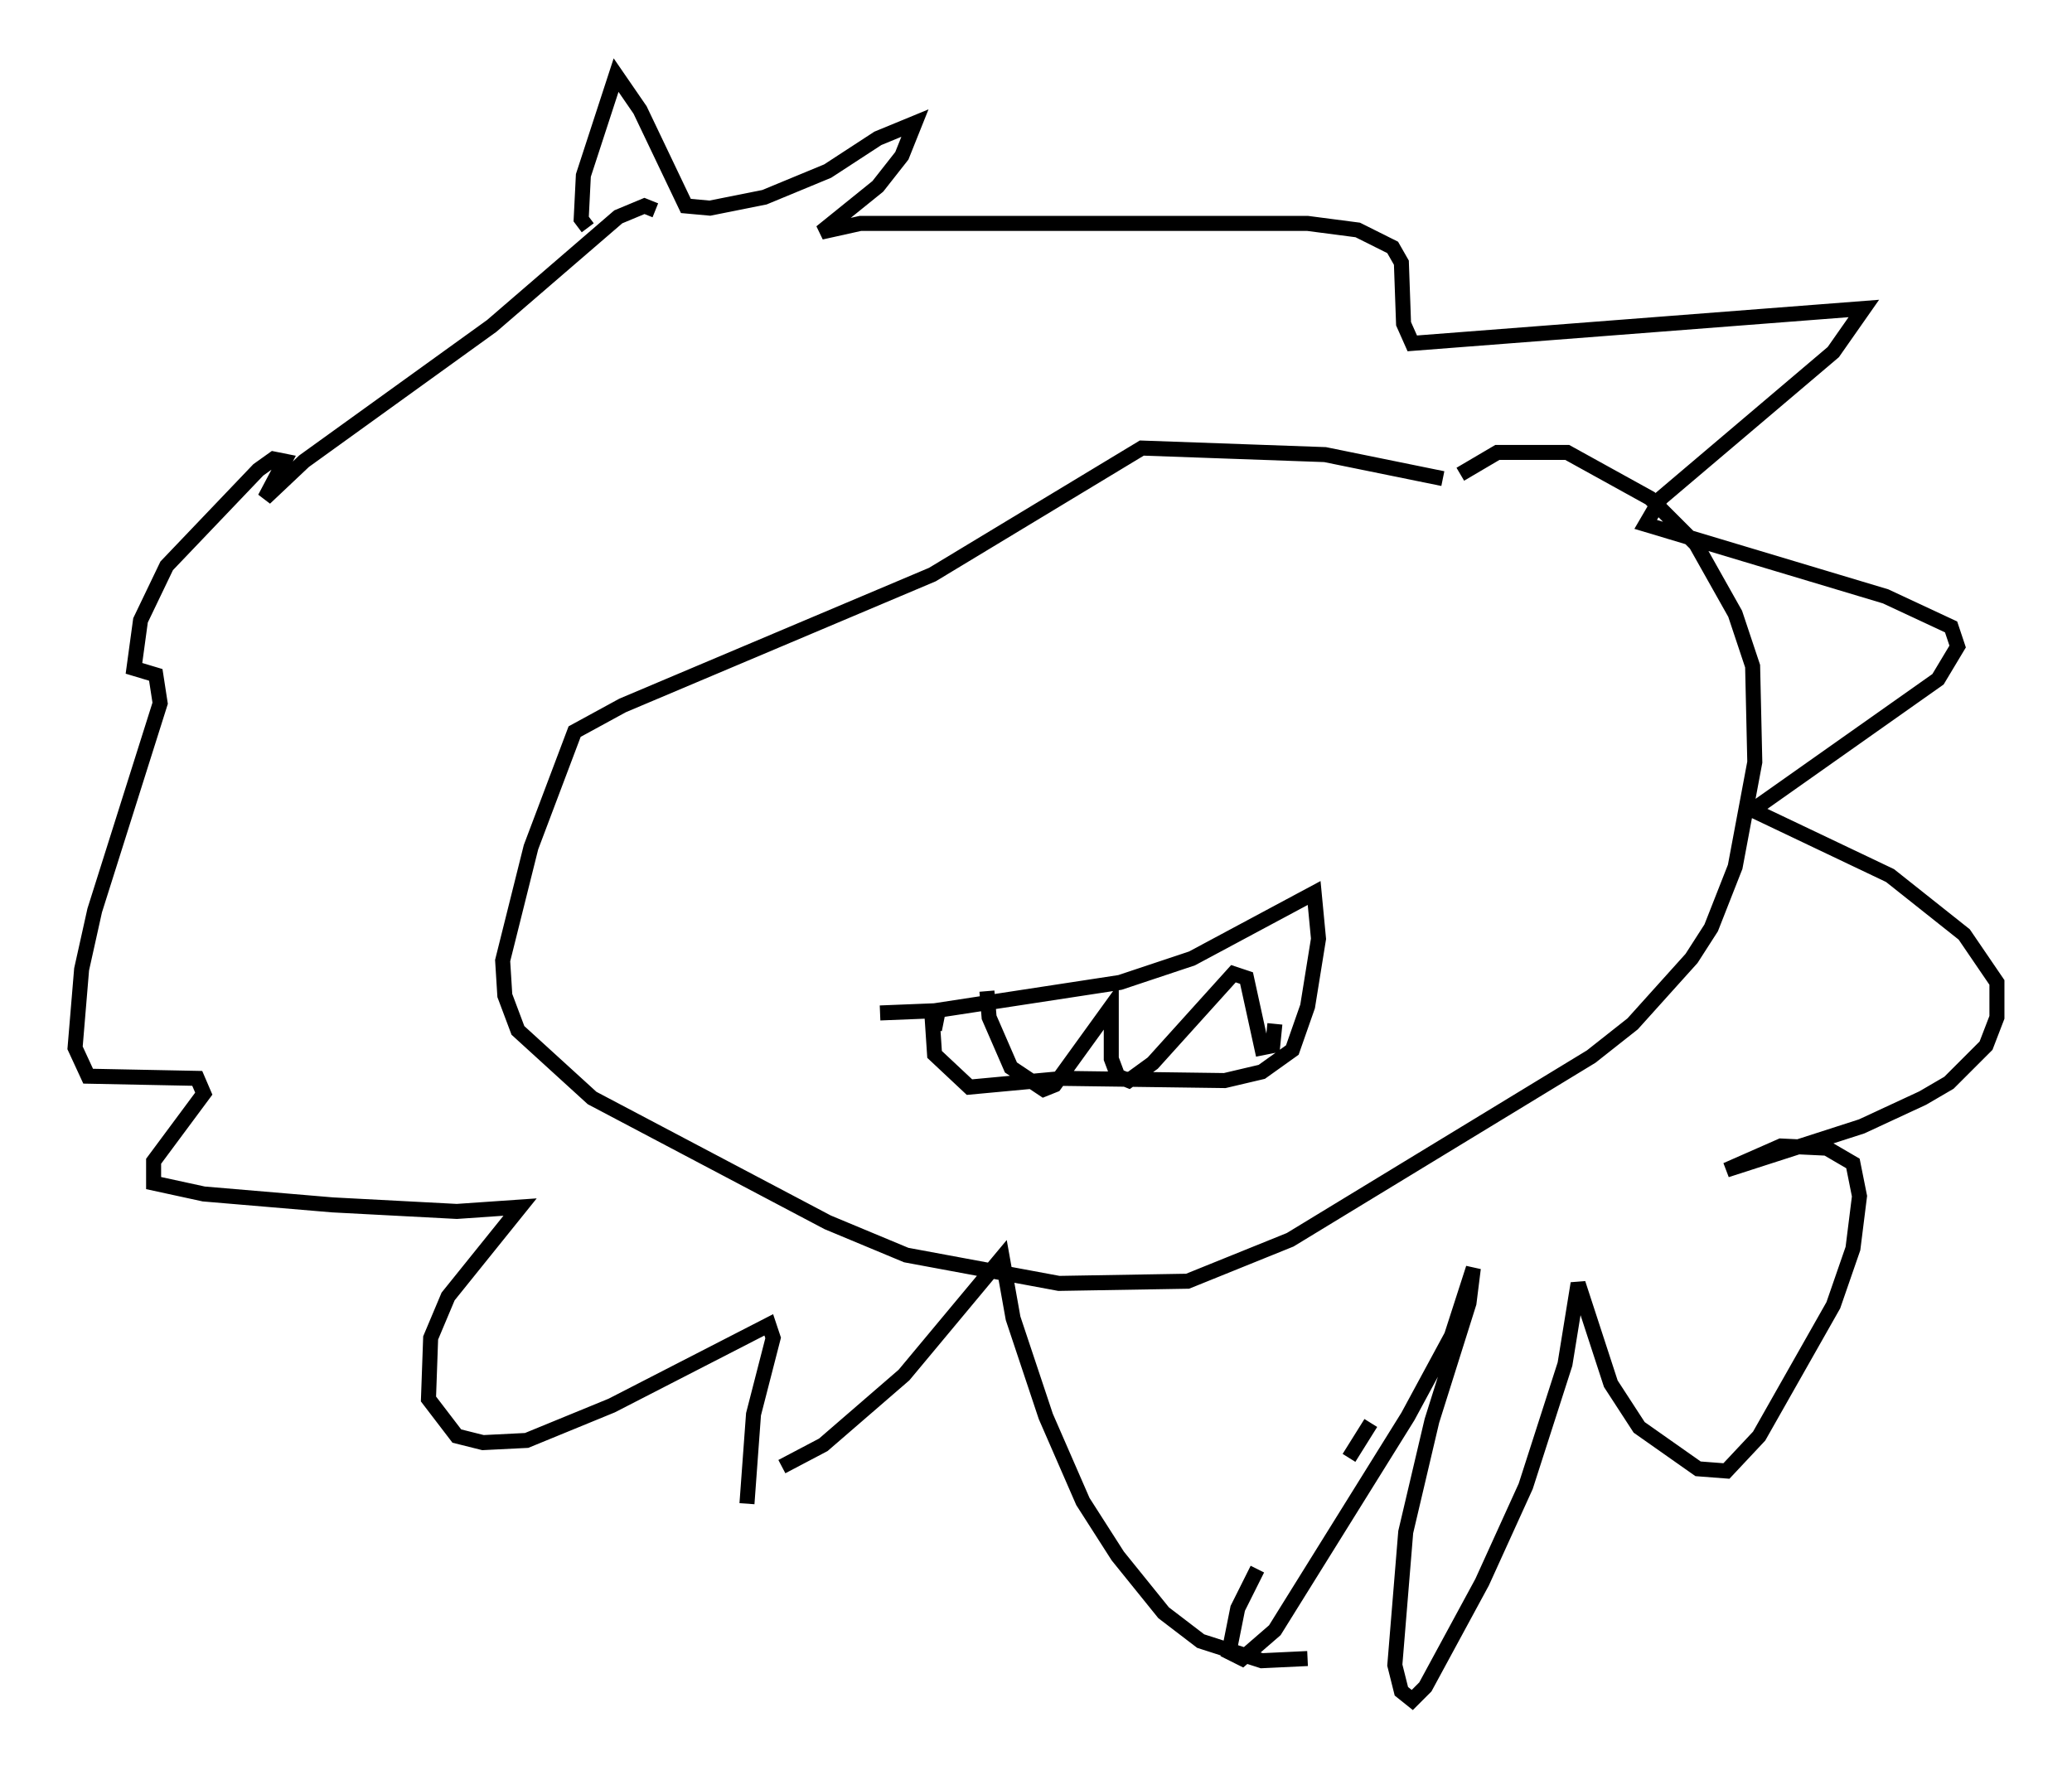 <?xml version="1.0" encoding="utf-8" ?>
<svg baseProfile="full" height="118.212" version="1.1" width="137.966" xmlns="http://www.w3.org/2000/svg" xmlns:ev="http://www.w3.org/2001/xml-events" xmlns:xlink="http://www.w3.org/1999/xlink"><defs /><rect fill="white" height="118.212" width="137.966" x="0" y="0" /><path d="M43.201, 18.073 m0.436, -4.067 l-0.726, -0.291 -1.743, 0.726 l-8.425, 7.263 -12.492, 9.006 l-2.615, 2.469 1.307, -2.469 l-0.726, -0.145 -1.017, 0.726 l-6.101, 6.391 -1.743, 3.631 l-0.436, 3.196 1.453, 0.436 l0.291, 1.888 -4.358, 13.799 l-0.872, 3.922 -0.436, 5.229 l0.872, 1.888 7.263, 0.145 l0.436, 1.017 -3.341, 4.503 l0.0, 1.453 3.341, 0.726 l8.57, 0.726 8.279, 0.436 l4.212, -0.291 -4.793, 5.955 l-1.162, 2.76 -0.145, 4.067 l1.888, 2.469 1.743, 0.436 l2.905, -0.145 5.665, -2.324 l10.458, -5.374 0.291, 0.872 l-1.307, 5.084 -0.436, 5.955 m2.324, -2.469 l2.76, -1.453 5.374, -4.648 l6.536, -7.844 0.726, 4.067 l2.179, 6.536 2.469, 5.665 l2.324, 3.631 3.05, 3.777 l2.469, 1.888 4.067, 1.307 l3.05, -0.145 m4.212, -15.687 l-1.453, 2.324 m-6.101, 7.408 l-1.307, 2.615 -0.581, 2.905 l0.872, 0.436 2.179, -1.888 l8.86, -14.235 2.905, -5.374 l1.453, -4.503 -0.291, 2.324 l-2.469, 7.844 -1.743, 7.408 l-0.726, 8.86 0.436, 1.743 l0.726, 0.581 0.872, -0.872 l3.777, -6.972 2.905, -6.391 l2.615, -8.134 0.872, -5.374 l2.179, 6.682 1.888, 2.905 l3.922, 2.76 1.888, 0.145 l2.179, -2.324 4.939, -8.715 l1.307, -3.777 0.436, -3.486 l-0.436, -2.179 -1.743, -1.017 l-3.05, -0.145 -3.631, 1.598 l9.006, -2.905 4.067, -1.888 l1.743, -1.017 2.469, -2.469 l0.726, -1.888 0.0, -2.324 l-2.179, -3.196 -4.939, -3.922 l-9.151, -4.358 12.346, -8.715 l1.307, -2.179 -0.436, -1.307 l-4.358, -2.034 -15.978, -4.793 l1.017, -1.743 11.475, -9.732 l2.034, -2.905 -30.067, 2.324 l-0.581, -1.307 -0.145, -4.067 l-0.581, -1.017 -2.324, -1.162 l-3.341, -0.436 -29.776, 0.0 l-2.615, 0.581 3.777, -3.05 l1.598, -2.034 0.872, -2.179 l-2.469, 1.017 -3.341, 2.179 l-4.212, 1.743 -3.631, 0.726 l-1.598, -0.145 -3.05, -6.391 l-1.598, -2.324 -2.179, 6.682 l-0.145, 2.905 0.436, 0.581 m56.938, 16.704 l-7.844, -1.598 -12.201, -0.436 l-13.944, 8.425 -20.626, 8.715 l-3.196, 1.743 -2.905, 7.698 l-1.888, 7.553 0.145, 2.324 l0.872, 2.324 4.939, 4.503 l15.687, 8.279 5.229, 2.179 l10.168, 1.888 8.57, -0.145 l6.827, -2.76 20.045, -12.201 l2.76, -2.179 3.922, -4.358 l1.307, -2.034 1.598, -4.067 l1.307, -6.972 -0.145, -6.391 l-1.162, -3.486 -2.615, -4.648 l-3.05, -3.05 -5.52, -3.05 l-4.648, 0.0 -2.469, 1.453 m-38.637, 35.877 l3.631, -0.145 12.346, -1.888 l4.793, -1.598 8.134, -4.358 l0.291, 3.05 -0.726, 4.503 l-1.017, 2.905 -2.034, 1.453 l-2.469, 0.581 -10.749, -0.145 l-6.246, 0.581 -2.324, -2.179 l-0.145, -2.179 0.726, 0.145 m2.905, -2.179 l0.145, 1.743 1.453, 3.341 l2.179, 1.453 0.726, -0.291 l3.777, -5.229 0.0, 3.486 l0.436, 1.162 0.726, 0.291 l1.598, -1.162 5.374, -5.955 l0.872, 0.291 1.017, 4.648 l0.726, -0.145 0.145, -1.453 " fill="none" stroke="black" stroke-width="1" /></svg>